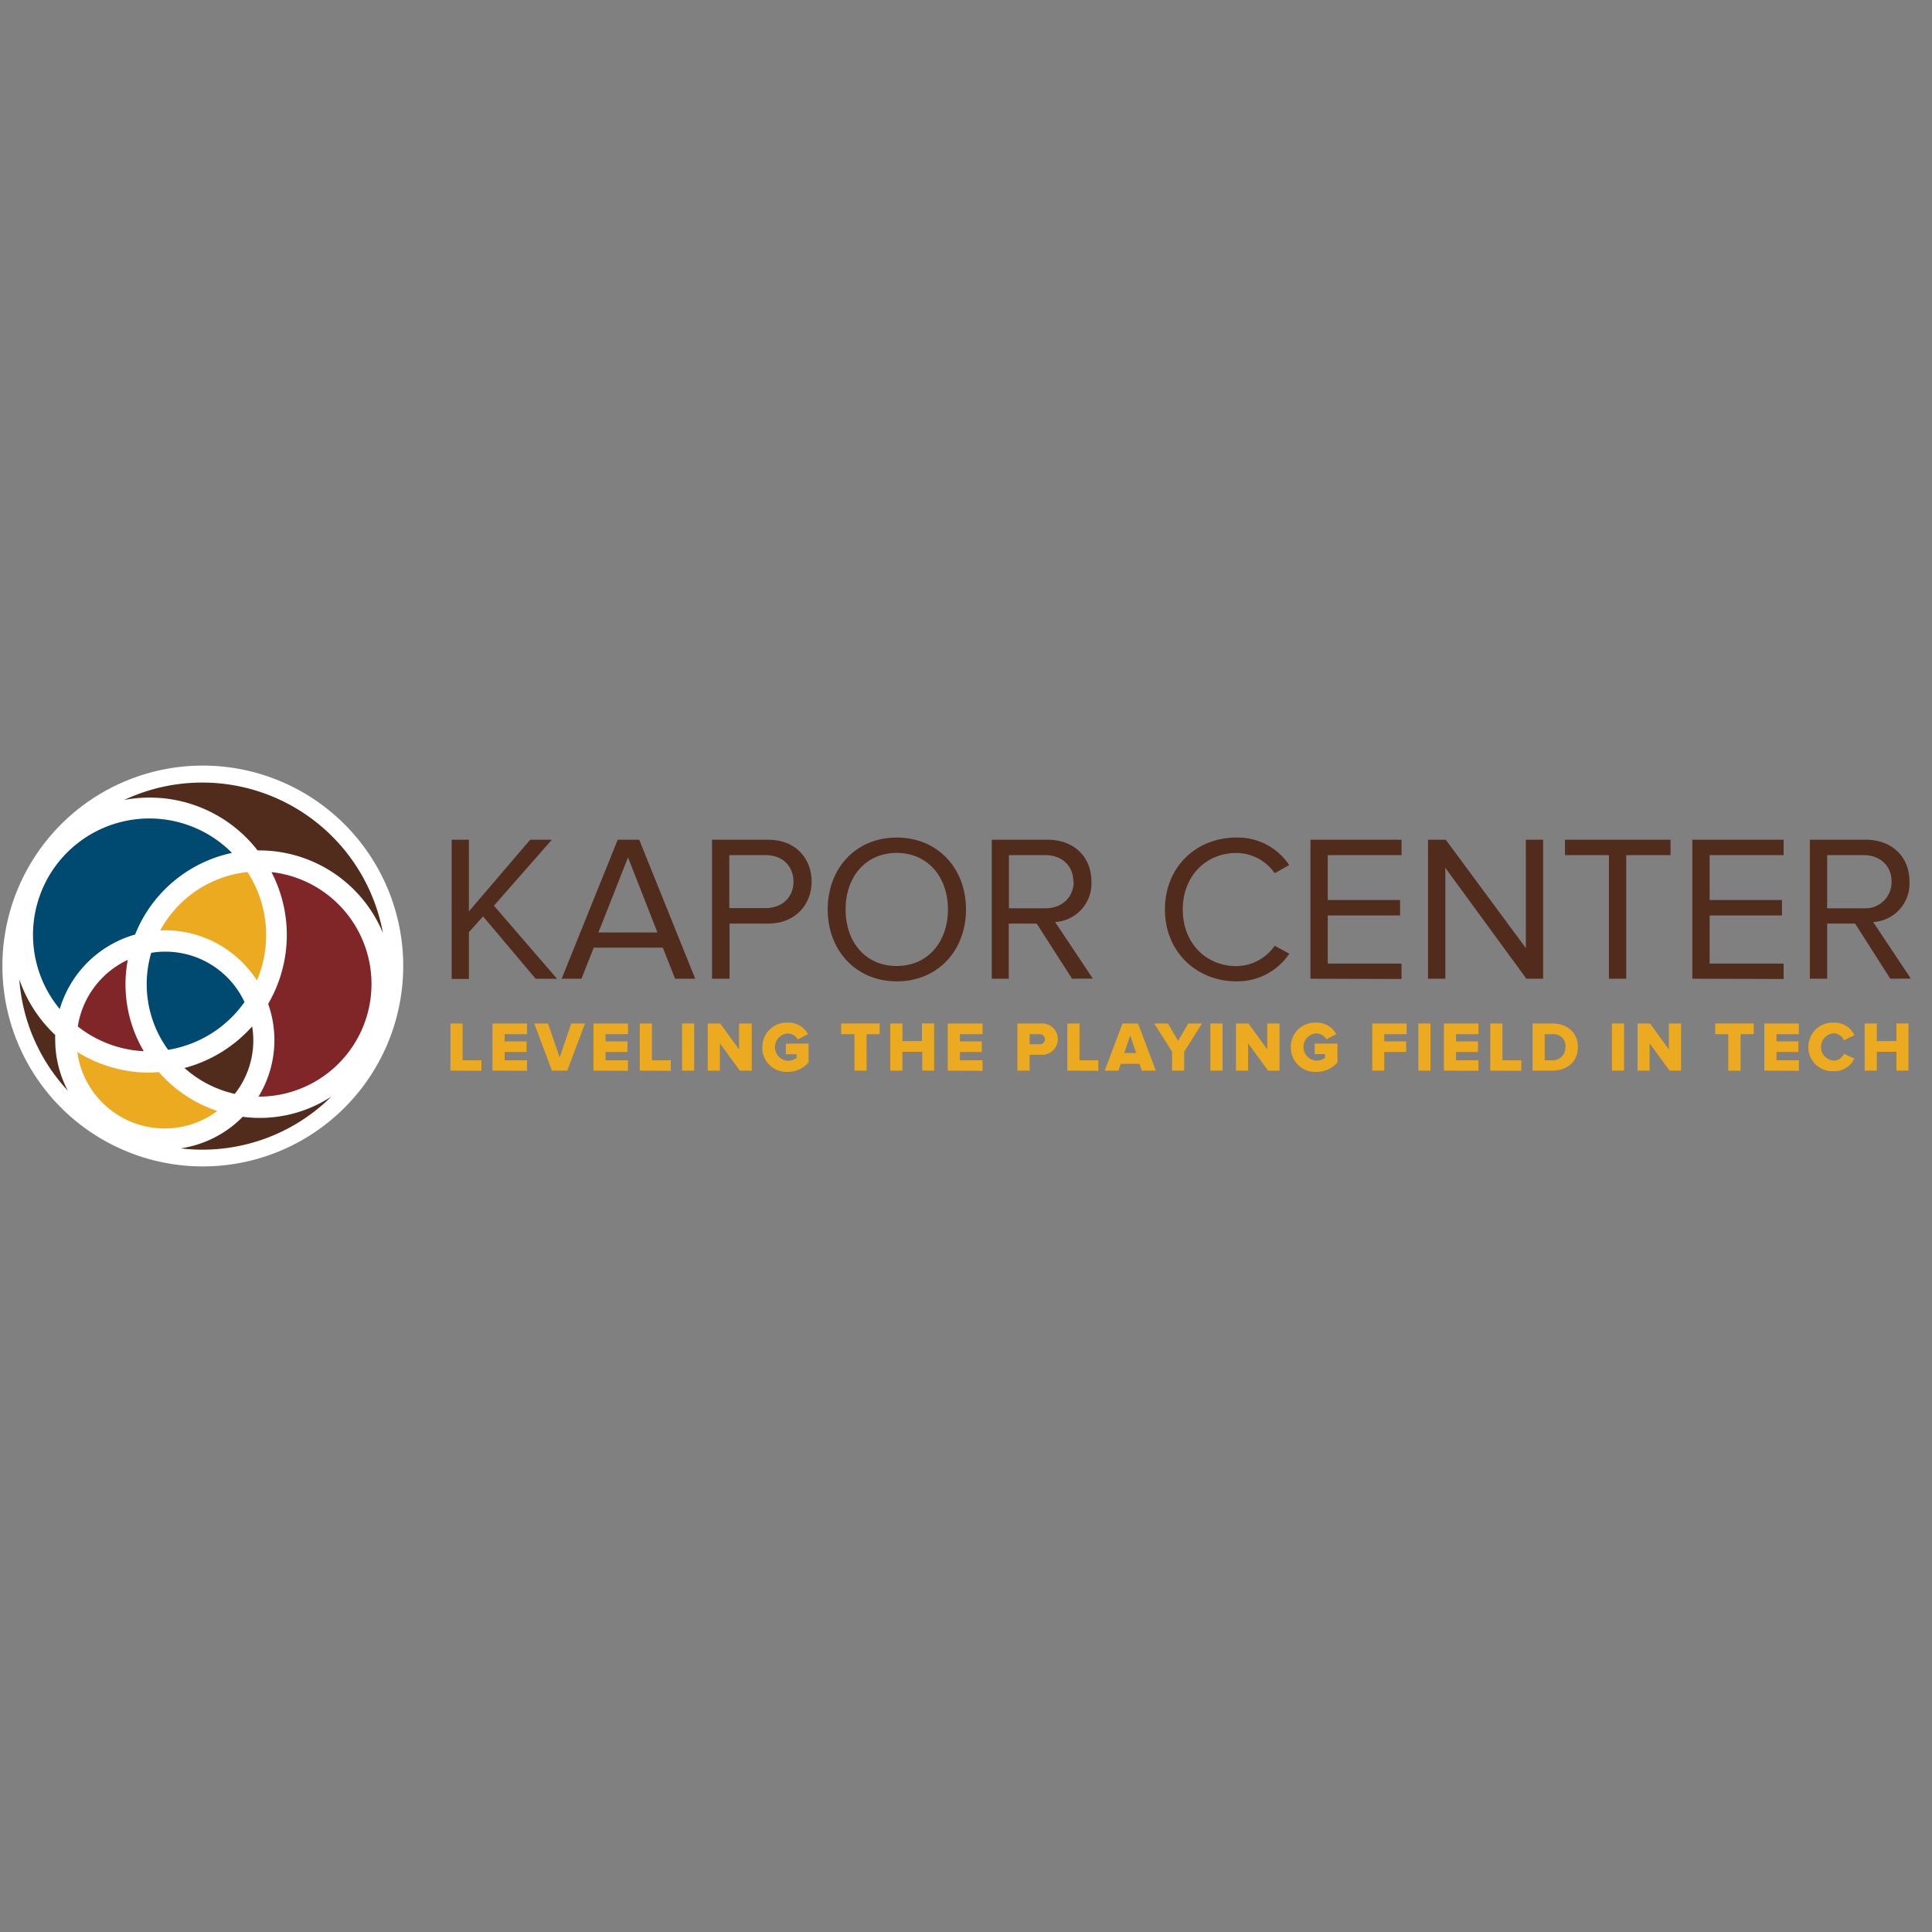 <svg id="Layer_1" data-name="Layer 1" xmlns="http://www.w3.org/2000/svg" viewBox="0 0 410 410"><rect x="0" y="0" width="410" height="410" fill="#808080" stroke="none"/><defs><style>.cls-1{fill:#fff;}.cls-2{fill:#ecaa20;}.cls-3{fill:#004970;}.cls-4{fill:#802628;}.cls-5{fill:#512c1d;}</style></defs><title>kapor-center</title><g id="Layer_2" data-name="Layer 2"><g id="Layer_1-2" data-name="Layer 1-2"><path class="cls-1" d="M4.29,205A38.75,38.75,0,1,1,43,243.75h0A38.75,38.75,0,0,1,4.29,205"/><path class="cls-1" d="M43,247.53A42.53,42.53,0,1,1,85.57,205,42.53,42.53,0,0,1,43,247.53ZM43,170a35,35,0,1,0,35,35A35,35,0,0,0,43,170Z"/><path class="cls-2" d="M33.72,227.53c-.67,0-1.33.1-2,.1a29,29,0,0,1-15.31-4.38,18.7,18.7,0,0,0,29.71,12.52,28.45,28.45,0,0,1-12.39-8.24"/><path class="cls-2" d="M34,197.47c.33,0,.66-.05,1-.05a23.24,23.24,0,0,1,19.52,10.64,24.58,24.58,0,0,0-2-23A23.93,23.93,0,0,0,34,197.47"/><path class="cls-3" d="M28.66,198.35A28.49,28.49,0,0,1,49.23,181a24.69,24.69,0,0,0-36.55,33.13,23.33,23.33,0,0,1,16-15.81"/><path class="cls-3" d="M35.68,222.79a24.69,24.69,0,0,0,16.21-10.14,18.55,18.55,0,0,0-19.8-10.45,23.63,23.63,0,0,0,3.59,20.59"/><path class="cls-4" d="M27.12,203.7a18.79,18.79,0,0,0-10.61,14.13,24.56,24.56,0,0,0,14,5.25,27.88,27.88,0,0,1-3.39-19.38"/><path class="cls-4" d="M56.93,213.1a23,23,0,0,1-2.07,19.62H55a23.9,23.9,0,0,0,2.61-47.65,29,29,0,0,1-.72,28"/><path class="cls-5" d="M54.67,180.47H55A28.45,28.45,0,0,1,81.27,198a39,39,0,0,0-54.93-28.23,29,29,0,0,1,28.33,10.71"/><path class="cls-5" d="M39.15,226.64a23.83,23.83,0,0,0,10.67,5.5,18.29,18.29,0,0,0,3.69-14.32,29.25,29.25,0,0,1-14.34,8.82"/><path class="cls-5" d="M11.78,219.7A29.27,29.27,0,0,1,4.1,207.84a38.77,38.77,0,0,0,10.3,23.63,23.05,23.05,0,0,1-2.68-10.79,6.63,6.63,0,0,1,0-1"/><path class="cls-5" d="M51.51,237a23.2,23.2,0,0,1-13.18,6.7,38.85,38.85,0,0,0,32-11A27.68,27.68,0,0,1,51.51,237"/><path class="cls-5" d="M113.67,207.7l-11.16-13.23-3,3.36v9.91H95.85V178.2h3.66v15.21l13-15.21h4.6l-12.29,14,13.4,15.52Z"/><path class="cls-5" d="M143.27,207.7l-2.61-6.59H126l-2.61,6.59h-4.2l11.9-29.5h4.56l11.89,29.5Zm-10-25.74L127,197.88h12.52Z"/><path class="cls-5" d="M151.1,207.7V178.2H163c5.93,0,9.24,4.07,9.24,8.89S168.83,196,163,196h-8.18V207.7Zm17.29-20.61c0-3.32-2.39-5.62-5.88-5.62h-7.74v11.24h7.74C166,192.71,168.39,190.41,168.39,187.09Z"/><path class="cls-5" d="M175.65,193c0-8.71,5.93-15.26,14.64-15.26S205,184.26,205,193s-6,15.26-14.68,15.26S175.65,201.69,175.65,193Zm25.52,0c0-6.9-4.29-12-10.88-12s-10.84,5.09-10.84,12,4.2,12,10.84,12S201.17,199.83,201.17,193Z"/><path class="cls-5" d="M227.51,207.7,220,196h-5.93V207.7h-3.6V178.2h11.85c5.39,0,9.29,3.45,9.29,8.89a8.18,8.18,0,0,1-7.7,8.58l8,12Zm.27-20.61c0-3.36-2.43-5.62-5.93-5.62h-7.74v11.28h7.74c3.52,0,6-2.34,6-5.66Z"/><path class="cls-5" d="M247.22,193c0-9.07,6.68-15.26,15.17-15.26a13.08,13.08,0,0,1,11.19,5.84l-3.07,1.73a9.93,9.93,0,0,0-8.14-4.29c-6.46,0-11.37,4.91-11.37,12s4.91,12,11.37,12a10,10,0,0,0,8.14-4.32l3.1,1.68a13.27,13.27,0,0,1-11.23,5.88C253.9,208.23,247.22,202,247.22,193Z"/><path class="cls-5" d="M278.1,207.7V178.2h19.33v3.27H281.77V191h15.35v3.27H281.77v10.22h15.66v3.27Z"/><path class="cls-5" d="M323.92,207.7l-17.2-23.53V207.7h-3.67V178.2h3.76l17,23v-23h3.67v29.5Z"/><path class="cls-5" d="M341.44,207.7V181.47h-9.33V178.2h22.4v3.27h-9.4V207.7Z"/><path class="cls-5" d="M359.14,207.7V178.2h19.37v3.27h-15.7V191h15.35v3.27H362.81v10.22h15.7v3.27Z"/><path class="cls-5" d="M401.15,207.7,393.68,196h-5.93V207.7h-3.67V178.2h11.85c5.4,0,9.29,3.45,9.29,8.89a8.18,8.18,0,0,1-7.71,8.58l8,12Zm.27-20.61c0-3.36-2.43-5.62-5.93-5.62h-7.74v11.28h7.76A5.55,5.55,0,0,0,401.42,187.09Z"/><path class="cls-2" d="M95.59,227.2v-10h2.58V225h4v2.25Z"/><path class="cls-2" d="M104.51,227.2v-10h7.33v2.27h-4.75V221h4.65v2.25h-4.65V225h4.75v2.25Z"/><path class="cls-2" d="M117.13,227.2l-3.76-10h2.92l2.48,7.21,2.46-7.21h2.92l-3.77,10Z"/><path class="cls-2" d="M125.94,227.2v-10h7.33v2.27h-4.76V221h4.65v2.25h-4.65V225h4.75v2.25Z"/><path class="cls-2" d="M135.77,227.2v-10h2.58V225h4v2.25Z"/><path class="cls-2" d="M144.74,227.2v-10h2.58v10Z"/><path class="cls-2" d="M157,227.2l-4.23-5.79v5.79h-2.58v-10h2.65l4,5.5v-5.5h2.69v10Z"/><path class="cls-2" d="M161.8,222.2a5.11,5.11,0,0,1,5-5.18h.37a4.68,4.68,0,0,1,4.3,2.44l-2.16,1.13a2.49,2.49,0,0,0-2.12-1.27,2.9,2.9,0,0,0,0,5.79,3.17,3.17,0,0,0,1.85-.6v-.78h-2.27v-2.27h4.83v4a5.76,5.76,0,0,1-4.42,2,5.11,5.11,0,0,1-5.41-4.79A3.85,3.85,0,0,1,161.8,222.2Z"/><path class="cls-2" d="M181.33,227.2v-7.73h-2.82v-2.28h8.17v2.28h-2.77v7.75Z"/><path class="cls-2" d="M195.71,227.2v-4h-4.2v4h-2.58v-10h2.58v3.73h4.15v-3.74h2.58v10Z"/><path class="cls-2" d="M201.13,227.2v-10h7.38v2.27h-4.8V221h4.65v2.25h-4.65V225h4.8v2.25Z"/><path class="cls-2" d="M215.9,227.2v-10h5a3.33,3.33,0,1,1,.52,6.64h-2.91v3.36Zm5.86-6.67a1.11,1.11,0,0,0-1.15-1.07h-2.1v2.15h2a1.11,1.11,0,0,0,1.25-1,.76.76,0,0,0,0-.15Z"/><path class="cls-2" d="M226.51,227.2v-10h2.58V225h4v2.25Z"/><path class="cls-2" d="M242.31,227.2l-.5-1.44h-3.95l-.5,1.44h-2.92l3.77-10h3.3l3.77,10Zm-2.46-7.45-1.28,3.72h2.54Z"/><path class="cls-2" d="M248.73,227.2v-4l-3.79-6h2.91l2.17,3.69,2.14-3.69h2.92l-3.78,6v4Z"/><path class="cls-2" d="M256.87,227.2v-10h2.58v10Z"/><path class="cls-2" d="M269.1,227.2l-4.23-5.79v5.79h-2.58v-10h2.65l4,5.5v-5.5h2.59v10Z"/><path class="cls-2" d="M273.93,222.2a5.11,5.11,0,0,1,5-5.18h.38a4.68,4.68,0,0,1,4.27,2.44l-2.11,1.11a2.49,2.49,0,0,0-2.12-1.27,2.9,2.9,0,0,0,0,5.79,3.14,3.14,0,0,0,1.84-.6v-.78H279v-2.25h4.83v4a5.76,5.76,0,0,1-4.42,2,5.11,5.11,0,0,1-5.45-4.74A4.69,4.69,0,0,1,273.93,222.2Z"/><path class="cls-2" d="M291.22,227.2v-10h7.29v2.27h-4.75V221h4.65v2.25h-4.65v3.94Z"/><path class="cls-2" d="M301,227.2v-10h2.58v10Z"/><path class="cls-2" d="M306.42,227.2v-10h7.33v2.27H309V221h4.65v2.25H309V225h4.75v2.25Z"/><path class="cls-2" d="M316.26,227.2v-10h2.58V225h4v2.25Z"/><path class="cls-2" d="M325.23,227.2v-10h4.2c3.15,0,5.42,1.89,5.42,5s-2.26,5-5.4,5Zm7-5a2.55,2.55,0,0,0-2.37-2.73h-2.05V225h1.62a2.66,2.66,0,0,0,2.77-2.54v-.24Z"/><path class="cls-2" d="M342.07,227.2v-10h2.58v10Z"/><path class="cls-2" d="M354.3,227.2l-4.23-5.79v5.79h-2.56v-10h2.65l4,5.5v-5.5h2.59v10Z"/><path class="cls-2" d="M366.76,227.2v-7.73H364v-2.28h8.17v2.28h-2.79v7.75Z"/><path class="cls-2" d="M374.41,227.2v-10h7.33v2.27H377V221h4.65v2.25H377V225h4.75v2.25Z"/><path class="cls-2" d="M383.78,222.2a5.11,5.11,0,0,1,5-5.18h.38a4.6,4.6,0,0,1,4.37,2.67l-2.22,1.06a2.41,2.41,0,0,0-2.14-1.46,2.9,2.9,0,0,0,0,5.79,2.41,2.41,0,0,0,2.14-1.45l2.22,1a4.66,4.66,0,0,1-4.37,2.69,5.12,5.12,0,0,1-5.41-4.81C383.78,222.41,383.78,222.31,383.78,222.2Z"/><path class="cls-2" d="M402.45,227.2v-4h-4.16v4h-2.58v-10h2.58v3.73h4.16v-3.74H405v10Z"/></g></g></svg>